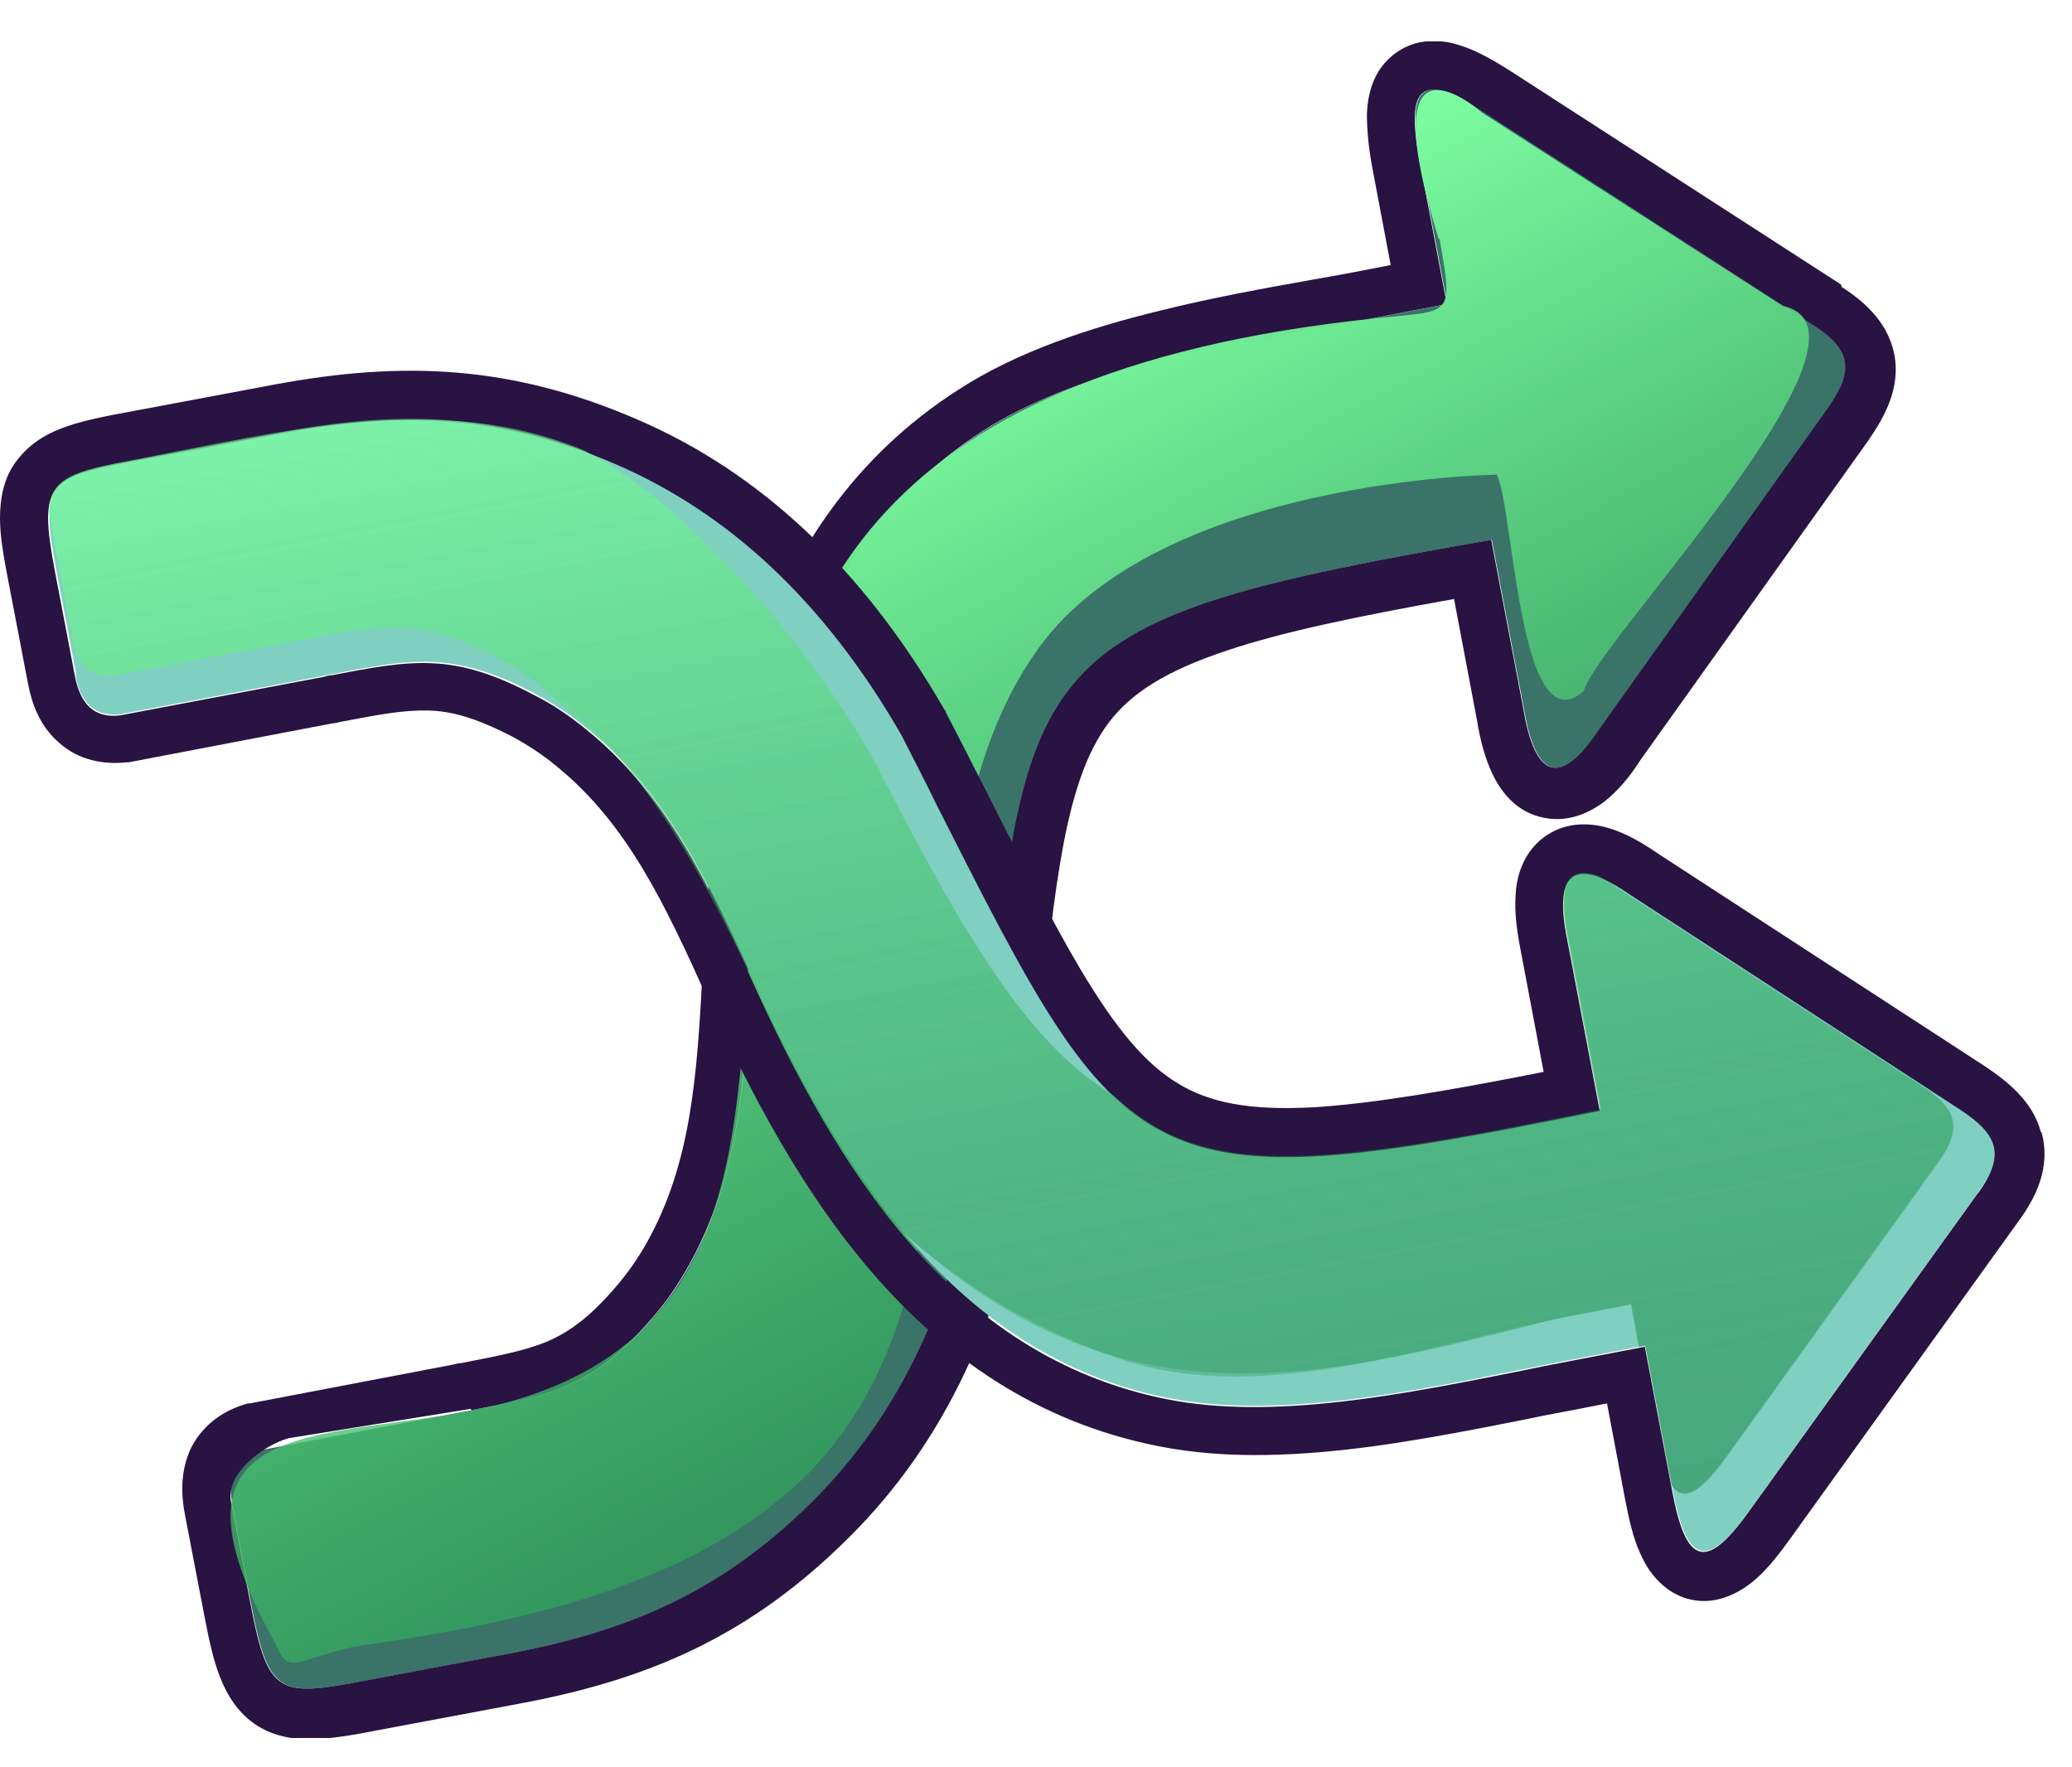 <svg width="34" height="29" viewBox="0 0 34 29" fill="none" xmlns="http://www.w3.org/2000/svg">
<g clip-path="url(#clip0_232_40585)">
<path fill-rule="evenodd" clip-rule="evenodd" d="M3.81 24.659C3.72 24.199 3.85 23.899 4.26 23.799L7.59 23.169C9 22.899 9.7 22.809 10.72 21.619C10.94 21.369 11.13 21.089 11.31 20.769C12.14 19.289 12.23 17.669 12.32 15.949C12.49 12.619 13.1 9.029 16.14 7.069C17.87 5.959 20.47 5.619 22.5 5.229L23.75 4.989L23.3 2.609C23.08 1.429 23.32 1.169 24.32 1.819L29.77 5.339C30.43 5.759 30.42 6.119 29.98 6.729L26.25 11.969C25.61 12.929 25.2 12.769 25.01 11.649L24.48 8.859C16.42 10.259 16.86 10.709 16.07 18.799C15.69 21.329 14.75 23.229 13.36 24.619C11.9 26.079 10.41 26.739 8.44 27.119L5.99 27.579C4.59 27.849 4.41 27.809 4.13 26.369L3.8 24.639L3.81 24.659Z" fill="#3A7468"/>
<path fill-rule="evenodd" clip-rule="evenodd" d="M30.21 4.669L24.76 1.149C24.49 0.979 24.21 0.819 23.94 0.739C23.69 0.659 23.23 0.589 22.84 0.919C22.49 1.209 22.44 1.639 22.43 1.869C22.43 2.139 22.46 2.449 22.52 2.759L22.82 4.349L22.36 4.439C22.1 4.489 21.83 4.539 21.54 4.589C20.75 4.729 19.87 4.889 19.03 5.099C17.88 5.379 16.69 5.769 15.72 6.399C12.31 8.589 11.71 12.589 11.53 15.909C11.44 17.659 11.34 19.089 10.62 20.379C10.47 20.649 10.3 20.889 10.12 21.099C9.67 21.629 9.33 21.859 8.99 22.009C8.63 22.159 8.23 22.239 7.56 22.369C7.52 22.369 7.49 22.379 7.45 22.389L4.1 23.029H4.07C3.7 23.129 3.35 23.349 3.14 23.749C2.96 24.119 2.97 24.509 3.03 24.829L3.36 26.549C3.43 26.909 3.5 27.239 3.61 27.519C3.72 27.799 3.9 28.119 4.24 28.329C4.57 28.529 4.93 28.549 5.21 28.539C5.49 28.519 5.82 28.469 6.16 28.399L8.61 27.939C10.71 27.539 12.35 26.809 13.94 25.219C15.48 23.689 16.48 21.619 16.88 18.949V18.929V18.909C16.93 18.439 16.97 17.989 17.01 17.579C17.14 16.189 17.24 15.089 17.39 14.199C17.58 13.039 17.83 12.339 18.2 11.849C18.56 11.379 19.12 11.009 20.15 10.669C21.05 10.369 22.24 10.119 23.86 9.829L24.24 11.839C24.29 12.149 24.37 12.449 24.49 12.699C24.6 12.929 24.82 13.279 25.25 13.399C25.71 13.529 26.09 13.329 26.32 13.159C26.55 12.979 26.75 12.739 26.92 12.469L30.65 7.239C30.87 6.919 31.16 6.459 31.1 5.919C31.03 5.329 30.61 4.959 30.22 4.709L30.21 4.669ZM7.74 23.139C9.05 22.889 9.73 22.759 10.71 21.619C10.93 21.369 11.12 21.089 11.3 20.769C12.13 19.289 12.22 17.669 12.31 15.949C12.48 12.619 13.09 9.029 16.13 7.069C17.63 6.109 19.78 5.719 21.64 5.389C21.93 5.339 22.21 5.289 22.49 5.229L23.74 4.989L23.29 2.609C23.07 1.429 23.31 1.169 24.31 1.819L29.76 5.339C30.42 5.759 30.41 6.119 29.97 6.729L26.24 11.969C25.6 12.929 25.19 12.769 25 11.649L24.47 8.859C16.87 10.179 16.82 10.659 16.18 17.489C16.14 17.899 16.1 18.339 16.06 18.799C15.68 21.329 14.74 23.229 13.35 24.619C11.89 26.079 10.4 26.739 8.43 27.119L5.98 27.579C4.58 27.849 4.4 27.809 4.12 26.369L3.79 24.639C3.7 24.179 4.33 23.709 4.74 23.599L7.72 23.119" fill="#281342"/>
<path d="M23.62 3.909C23.85 5.219 23.83 5.089 22.61 5.219C5.36 6.989 17.67 21.569 7.4 23.209C4.86 23.619 2.54 23.429 4.54 27.009C4.74 27.509 4.895 27.209 5.875 27.009C8.445 26.649 11.46 26.029 13.31 24.129C16.64 20.659 14.39 14.319 17.04 10.639C19.04 7.859 24.56 7.789 24.56 7.789C24.84 8.299 24.92 12.279 25.99 11.339C26.16 10.579 31.16 5.419 29.25 5.019L24.32 1.849C24.32 1.849 22.45 0.179 23.61 3.929L23.62 3.909Z" fill="url(#paint0_linear_232_40585)"/>
<path fill-rule="evenodd" clip-rule="evenodd" d="M1.24 11.079C1.32 11.539 1.56 11.769 1.98 11.719L5.31 11.089C6.72 10.819 7.4 10.649 8.79 11.389C9.08 11.539 9.37 11.739 9.65 11.959C10.97 13.029 11.64 14.509 12.36 16.069C13.74 19.099 15.62 22.229 19.16 22.939C21.18 23.339 23.72 22.709 25.75 22.319L27 22.079L27.45 24.449C27.67 25.629 27.99 25.789 28.69 24.809L32.48 19.539C32.94 18.899 32.79 18.569 32.17 18.159L26.78 14.649C25.83 13.989 25.51 14.289 25.74 15.399L26.27 18.189C18.26 19.839 18.5 19.249 14.81 12.019C13.53 9.799 11.96 8.379 10.15 7.589C8.26 6.769 6.63 6.689 4.66 7.069L2.21 7.529C0.81 7.799 0.65 7.889 0.92 9.329L1.25 11.059L1.24 11.079Z" fill="#7FD0C0"/>
<path fill-rule="evenodd" clip-rule="evenodd" d="M33.49 18.579C33.35 18.049 32.91 17.729 32.59 17.509L27.21 14.009C26.95 13.829 26.67 13.669 26.4 13.589C26.13 13.509 25.7 13.459 25.32 13.749C24.97 14.019 24.88 14.429 24.87 14.689C24.85 14.969 24.89 15.269 24.95 15.579L25.33 17.589C23.72 17.909 22.51 18.109 21.57 18.169C20.49 18.229 19.84 18.089 19.33 17.779C18.8 17.459 18.32 16.899 17.72 15.889C17.26 15.109 16.76 14.129 16.13 12.879C15.94 12.509 15.74 12.109 15.52 11.689V11.669L15.5 11.649C14.15 9.309 12.46 7.749 10.47 6.889C8.4 5.989 6.61 5.919 4.51 6.309L2.06 6.769C1.72 6.829 1.39 6.899 1.12 6.989C0.85 7.079 0.53 7.229 0.29 7.539C0.05 7.839 0 8.199 0 8.509C0 8.799 0.06 9.139 0.13 9.499L0.46 11.219C0.52 11.539 0.65 11.909 0.96 12.179C1.29 12.479 1.7 12.549 2.08 12.509H2.11L5.46 11.869C5.5 11.869 5.54 11.859 5.57 11.849C6.24 11.719 6.64 11.649 7.03 11.659C7.4 11.669 7.79 11.769 8.41 12.089C8.65 12.219 8.9 12.379 9.14 12.579C10.29 13.519 10.9 14.809 11.62 16.409C13 19.439 15.02 22.939 19 23.729C20.14 23.959 21.38 23.889 22.56 23.729C23.42 23.609 24.29 23.439 25.09 23.279C25.37 23.219 25.65 23.169 25.91 23.119L26.37 23.029L26.67 24.619C26.73 24.929 26.8 25.239 26.91 25.479C27 25.689 27.21 26.069 27.64 26.219C28.12 26.379 28.52 26.139 28.73 25.979C28.95 25.809 29.15 25.559 29.34 25.299L33.13 20.029C33.4 19.659 33.66 19.159 33.5 18.579H33.49ZM32.47 19.559L28.68 24.829C27.98 25.799 27.66 25.649 27.44 24.469L26.99 22.099L25.74 22.339C25.47 22.389 25.18 22.449 24.89 22.509C23.03 22.879 20.89 23.309 19.14 22.959C15.59 22.249 13.72 19.129 12.34 16.089C11.63 14.529 10.95 13.049 9.63 11.979C9.35 11.749 9.07 11.559 8.77 11.409C7.44 10.699 6.76 10.829 5.45 11.079C5.4 11.079 5.35 11.099 5.3 11.109L1.97 11.739C1.55 11.789 1.32 11.559 1.23 11.099L0.9 9.369C0.63 7.929 0.78 7.839 2.19 7.569L4.64 7.109C6.61 6.739 8.24 6.809 10.13 7.629C11.94 8.419 13.51 9.839 14.79 12.059C15 12.469 15.2 12.859 15.38 13.229C18.48 19.349 18.69 19.779 26.25 18.229L25.72 15.439C25.49 14.329 25.81 14.029 26.76 14.689L32.15 18.199C32.78 18.609 32.92 18.939 32.46 19.579L32.47 19.559Z" fill="#281342"/>
<path d="M1.87 11.079C1.48 11.129 1.27 10.919 1.19 10.489L0.89 8.899C0.85 8.699 0.82 8.519 0.81 8.369C0.85 7.839 1.22 7.729 2.2 7.549L4.65 7.089C6.43 6.749 7.93 6.779 9.59 7.399C11.22 8.219 13.19 10.469 14.32 12.429C15.86 15.459 16.91 17.159 18.28 17.979C19.75 19.379 21.62 19.169 26.26 18.219L25.73 15.429C25.55 14.549 25.71 14.189 26.25 14.389C26.34 14.439 26.44 14.499 26.55 14.579L31.52 17.809C32.1 18.189 32.23 18.489 31.81 19.079L28.32 23.929C27.89 24.519 27.62 24.659 27.43 24.369L27 22.089L26.9 22.109L26.77 21.409L25.62 21.629C25.22 21.709 24.76 21.819 24.26 21.939C22.46 22.379 20.18 22.949 18.32 22.279C16.82 21.749 15.66 20.999 14.73 20.139C13.75 18.939 12.99 17.499 12.34 16.069C11.63 14.509 10.95 13.029 9.63 11.959C9.6 11.929 9.56 11.909 9.53 11.879C9.34 11.679 9.14 11.489 8.92 11.309C8.66 11.099 8.4 10.929 8.13 10.779C6.9 10.129 6.27 10.249 5.07 10.479C5.02 10.479 4.98 10.499 4.93 10.509L1.86 11.089L1.87 11.079Z" fill="url(#paint1_linear_232_40585)" fill-opacity="0.5"/>
<path d="M1.87 11.079C1.48 11.129 1.27 10.919 1.19 10.489C1.14 10.149 0.83 8.689 0.8 8.369C0.84 7.839 1.21 7.729 2.19 7.549C4.6 7.079 7.25 6.409 9.58 7.389C11.21 8.209 13.18 10.459 14.31 12.419C15.85 15.449 16.9 17.149 18.27 17.969C19.74 19.369 21.61 19.159 26.25 18.209L25.72 15.419C25.54 14.539 25.7 14.179 26.24 14.379C26.33 14.429 26.43 14.489 26.54 14.569L31.51 17.799C32.09 18.179 32.22 18.479 31.8 19.069L28.31 23.919C27.88 24.509 27.61 24.649 27.42 24.359L26.99 22.079L26.89 22.099L26.76 21.399L25.61 21.619C21.33 22.739 18.26 23.399 14.73 20.139C12.27 17.189 11.73 12.729 8.14 10.779C6.88 10.099 6.18 10.269 4.93 10.509L1.86 11.089L1.87 11.079Z" fill="url(#paint2_linear_232_40585)" fill-opacity="0.5"/>
</g>
<defs>
<linearGradient id="paint0_linear_232_40585" x1="24.12" y1="29.459" x2="12.38" y2="7.189" gradientUnits="userSpaceOnUse">
<stop stop-color="#00702D" stop-opacity="0.51"/>
<stop offset="1" stop-color="#7EFFA2"/>
</linearGradient>
<linearGradient id="paint1_linear_232_40585" x1="19.08" y1="27.409" x2="14.79" y2="4.789" gradientUnits="userSpaceOnUse">
<stop stop-color="#00702D" stop-opacity="0.51"/>
<stop offset="1" stop-color="#7EFFA2"/>
</linearGradient>
<linearGradient id="paint2_linear_232_40585" x1="19.08" y1="27.419" x2="14.79" y2="4.779" gradientUnits="userSpaceOnUse">
<stop stop-color="#00702D" stop-opacity="0.51"/>
<stop offset="1" stop-color="#7EFFA2"/>
</linearGradient>
<clipPath id="clip0_232_40585">
<rect width="33.54" height="27.84" fill="white" transform="translate(0 0.679)"/>
</clipPath>
</defs>
</svg>
